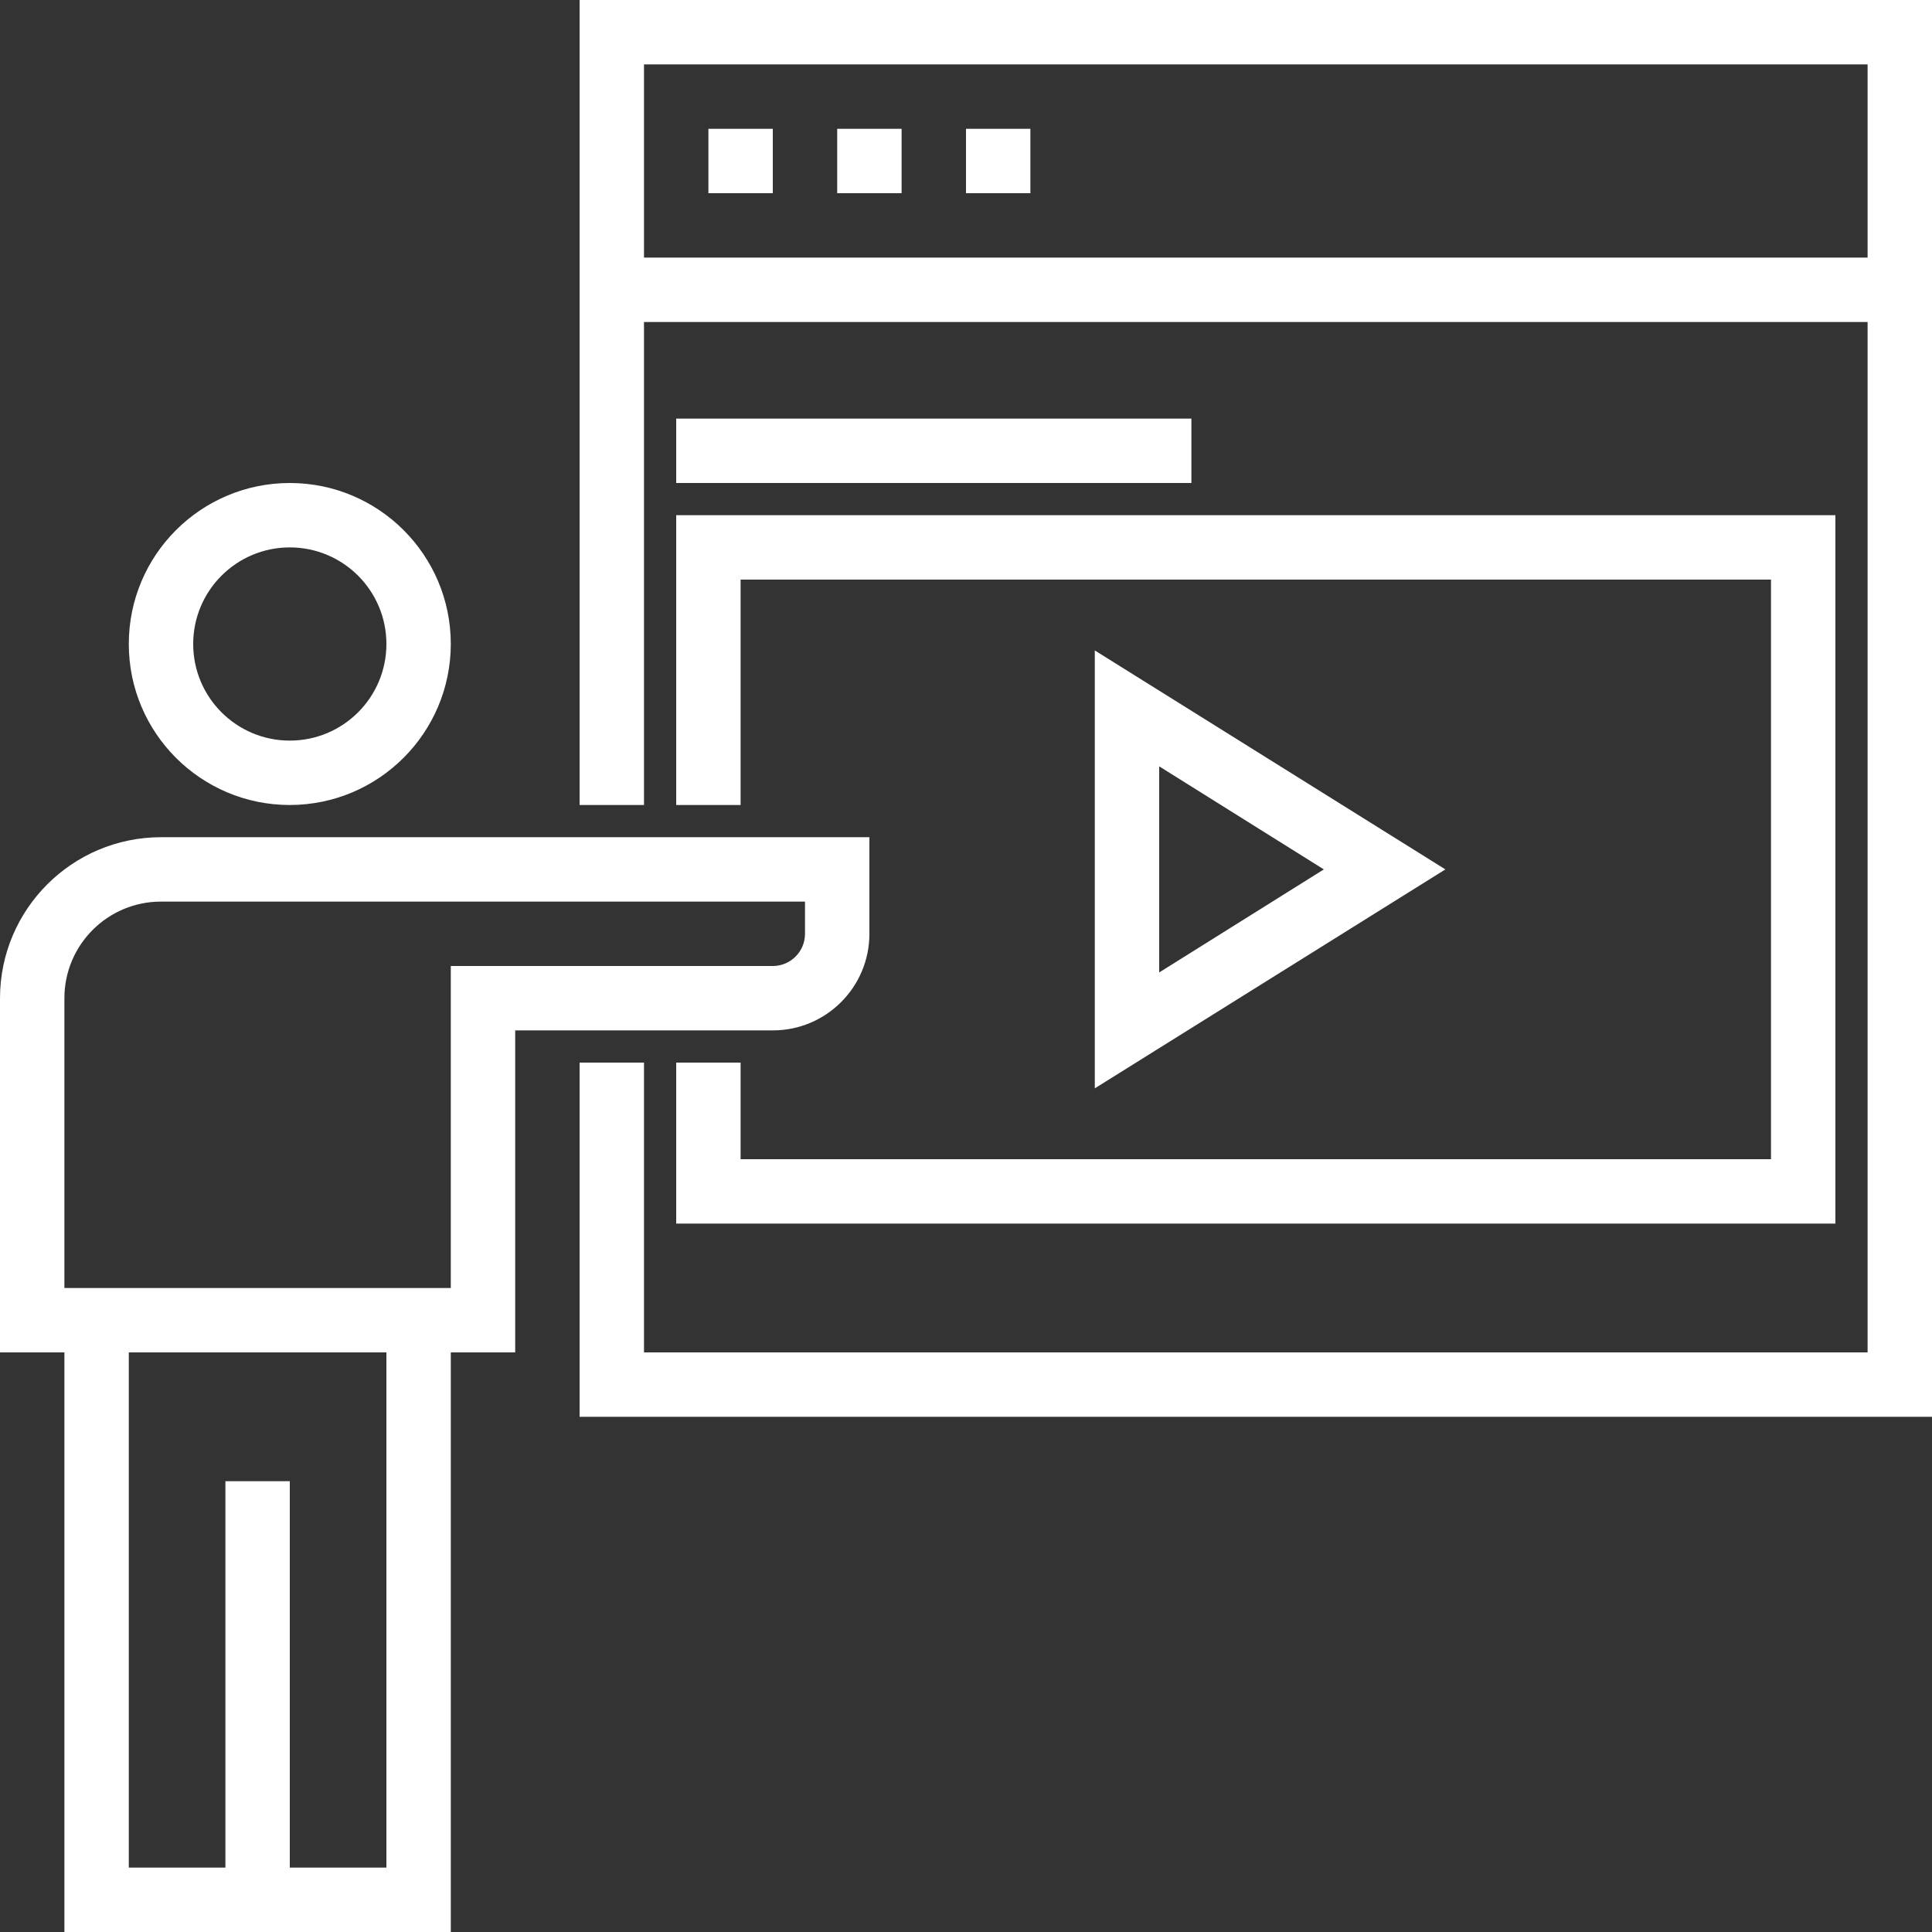 <?xml version="1.0"?>
<svg xmlns="http://www.w3.org/2000/svg" height="512px" viewBox="0 0 480 480" width="512px"><rect x="0" y="0" width="480" height="480" fill="#333333" stroke="none"/><g><path d="m72 200c-22.09 0-40-17.91-40-40s17.91-40 40-40 40 17.91 40 40c-.027 22.082-17.918 39.973-40 40zm0-64c-13.254 0-24 10.746-24 24s10.746 24 24 24 24-10.746 24-24-10.746-24-24-24zm0 0" data-original="#000000" class="active-path" data-old_color="#000000" fill="#FFFFFF"/><path d="m40 208c-22.082.027-39.973 17.918-40 40v88h16v144h96v-144h16v-80h64c13.254 0 24-10.746 24-24v-24zm56 256h-24v-96h-16v96h-24v-128h64zm104-232c0 4.418-3.582 8-8 8h-80v80h-96v-72c0-13.254 10.746-24 24-24h160zm0 0" data-original="#000000" class="active-path" data-old_color="#000000" fill="#FFFFFF"/><path d="m144 0v200h16v-120h304v256h-304v-72h-16v88h336v-352zm16 64v-48h304v48zm0 0" data-original="#000000" class="active-path" data-old_color="#000000" fill="#FFFFFF"/><path d="m176 32h16v16h-16zm0 0" data-original="#000000" class="active-path" data-old_color="#000000" fill="#FFFFFF"/><path d="m208 32h16v16h-16zm0 0" data-original="#000000" class="active-path" data-old_color="#000000" fill="#FFFFFF"/><path d="m240 32h16v16h-16zm0 0" data-original="#000000" class="active-path" data-old_color="#000000" fill="#FFFFFF"/><path d="m168 200h16v-56h256v144h-256v-24h-16v40h288v-176h-288zm0 0" data-original="#000000" class="active-path" data-old_color="#000000" fill="#FFFFFF"/><path d="m272 270.398 87.098-54.398-87.098-54.398zm16-80 40.902 25.602-40.902 25.602zm0 0" data-original="#000000" class="active-path" data-old_color="#000000" fill="#FFFFFF"/><path d="m168 104h128v16h-128zm0 0" data-original="#000000" class="active-path" data-old_color="#000000" fill="#FFFFFF"/></g> </svg>

